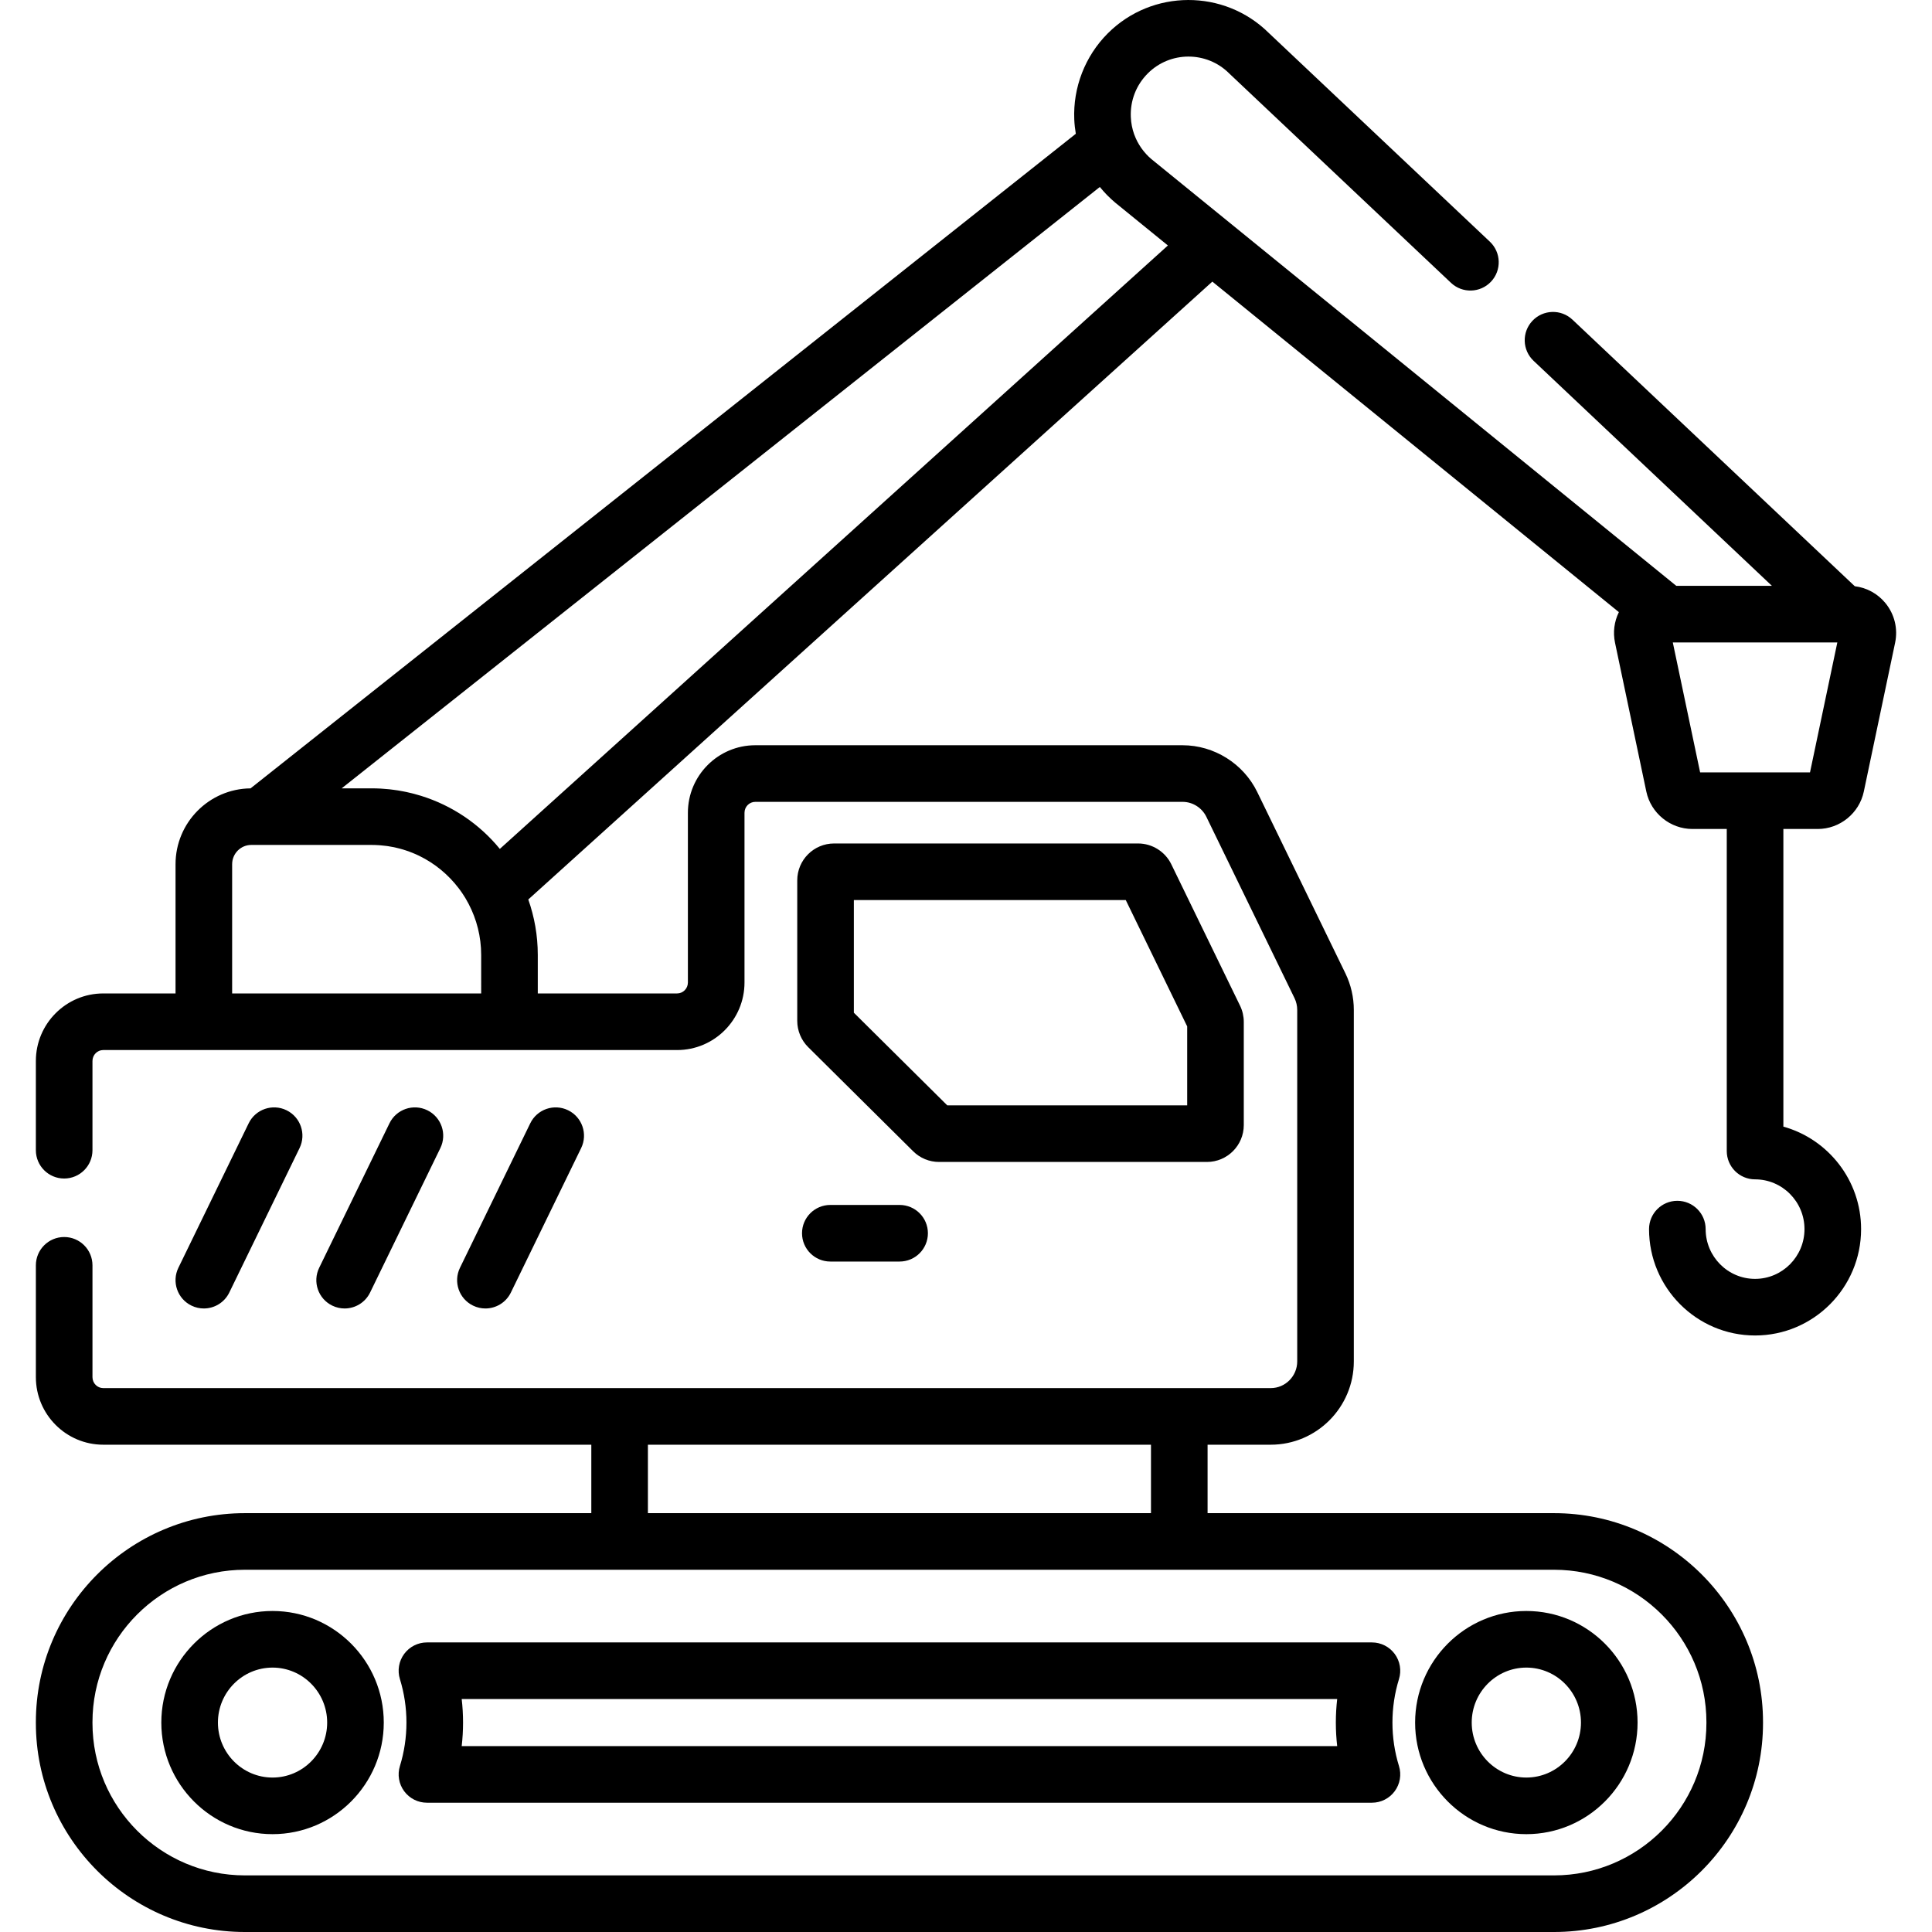 <?xml version="1.0" encoding="iso-8859-1"?>
<!-- Generator: Adobe Illustrator 19.0.0, SVG Export Plug-In . SVG Version: 6.00 Build 0)  -->
<svg xmlns="http://www.w3.org/2000/svg" xmlns:xlink="http://www.w3.org/1999/xlink" version="1.1" id="Layer_1" x="0px" y="0px" viewBox="0 0 512.001 512.001" style="enable-background:new 0 0 512.001 512.001;" xml:space="preserve">
<g>
	<g>
		<g>
			<path d="M42.751,456.5c0,16.305,13.223,29.571,29.476,29.571s29.477-13.266,29.477-29.571s-13.224-29.571-29.477-29.571     S42.751,440.195,42.751,456.5z M72.227,441.931c7.981,0,14.476,6.536,14.476,14.57s-6.494,14.57-14.476,14.57     s-14.475-6.536-14.475-14.57S64.246,441.931,72.227,441.931z"/>
			<path d="M404.498,486.072c16.253,0,29.476-13.266,29.476-29.571s-13.223-29.571-29.476-29.571s-29.477,13.266-29.477,29.571     S388.245,486.072,404.498,486.072z M404.498,441.93c7.981,0,14.475,6.536,14.475,14.57s-6.493,14.57-14.475,14.57     s-14.476-6.536-14.476-14.57S396.516,441.93,404.498,441.93z"/>
			<path d="M107.712,456.5c0,3.931-0.583,7.808-1.731,11.522c-0.704,2.276-0.285,4.751,1.129,6.668     c1.414,1.917,3.654,3.049,6.036,3.049h250.433c2.382,0,4.623-1.132,6.036-3.049c1.414-1.917,1.833-4.392,1.129-6.668     c-1.149-3.714-1.731-7.59-1.731-11.522c0-3.931,0.583-7.809,1.731-11.522c0.704-2.275,0.285-4.751-1.128-6.668     c-1.414-1.917-3.654-3.049-6.037-3.049H113.146c-2.383,0-4.623,1.132-6.037,3.049c-1.414,1.917-1.833,4.393-1.128,6.668     C107.13,448.692,107.712,452.569,107.712,456.5z M122.355,450.262H354.37c-0.238,2.063-0.358,4.146-0.358,6.238     s0.12,4.175,0.358,6.238H122.355c0.238-2.063,0.358-4.146,0.358-6.238S122.593,452.326,122.355,450.262z"/>
			<path d="M220.045,319.323c-4.142,0-7.5,3.357-7.5,7.5c0,4.143,3.358,7.5,7.5,7.5h18.36c4.142,0,7.5-3.357,7.5-7.5     c0-4.143-3.358-7.5-7.5-7.5H220.045z"/>
			<path d="M54.014,346.759c2.78,0,5.452-1.553,6.75-4.221l18.626-38.286c1.812-3.725,0.262-8.214-3.463-10.026     c-3.726-1.814-8.213-0.263-10.026,3.463l-18.626,38.286c-1.812,3.725-0.262,8.214,3.463,10.026     C51.795,346.516,52.913,346.759,54.014,346.759z"/>
			<path d="M91.326,346.759c2.78,0,5.452-1.553,6.75-4.221l18.626-38.286c1.812-3.725,0.262-8.214-3.463-10.026     c-3.727-1.814-8.214-0.263-10.026,3.463l-18.626,38.286c-1.812,3.725-0.262,8.214,3.463,10.026     C89.107,346.516,90.225,346.759,91.326,346.759z"/>
			<path d="M128.637,346.759c2.78,0,5.452-1.553,6.75-4.221l18.626-38.286c1.812-3.725,0.262-8.214-3.463-10.026     c-3.727-1.814-8.214-0.263-10.026,3.463l-18.626,38.286c-1.812,3.725-0.262,8.214,3.463,10.026     C126.419,346.516,127.536,346.759,128.637,346.759z"/>
			<path d="M499.697,159.872c-2.057-2.534-4.973-4.129-8.162-4.517l-74.82-70.643c-3.012-2.844-7.76-2.708-10.603,0.305     c-2.844,3.012-2.708,7.758,0.304,10.603l63.164,59.638h-25.346L325.762,58.937c-0.001-0.001-0.003-0.002-0.004-0.003     l-20.647-16.787c-0.473-0.401-0.91-0.829-1.325-1.274c-0.12-0.129-0.229-0.265-0.345-0.397c-0.296-0.339-0.579-0.688-0.842-1.051     c-0.098-0.135-0.193-0.271-0.286-0.409c-0.294-0.436-0.57-0.884-0.818-1.35c-0.031-0.058-0.066-0.115-0.097-0.174     c-0.293-0.569-0.555-1.158-0.779-1.77c-0.015-0.04-0.035-0.077-0.051-0.116c-0.515-1.444-0.821-2.976-0.889-4.566     c-0.189-4.381,1.408-8.496,4.497-11.588c5.931-5.935,15.593-5.948,21.54-0.029c0.046,0.046,0.094,0.092,0.142,0.137     l58.668,55.392c3.011,2.843,7.759,2.706,10.603-0.305c2.844-3.012,2.708-7.758-0.304-10.603l-58.603-55.33     c-11.804-11.667-30.916-11.616-42.655,0.133c-6.007,6.01-9.242,14.336-8.874,22.84c0.055,1.268,0.199,2.524,0.409,3.763     L66.4,208.926c-10.979,0.1-19.881,9.077-19.881,20.108v34.239H27.36c-9.846,0-17.855,8.029-17.855,17.9v23.648     c0,4.143,3.358,7.5,7.5,7.5s7.5-3.357,7.5-7.5v-23.648c0-1.599,1.28-2.899,2.854-2.899h152.087     c9.846,0,17.855-8.029,17.855-17.899v-44.977c0-1.599,1.28-2.898,2.854-2.898H313.4c2.655,0,5.127,1.555,6.296,3.96     l23.365,48.059c0.468,0.964,0.716,2.041,0.716,3.115v93.152c0,3.901-3.146,7.076-7.013,7.076H27.36     c-1.574,0-2.854-1.301-2.854-2.899v-29.64c0-4.143-3.358-7.5-7.5-7.5s-7.5,3.357-7.5,7.5v29.64c0,9.87,8.009,17.9,17.855,17.9     h129.343v18.139H64.901c-30.546,0-55.396,24.85-55.396,55.396v0.207c0,30.546,24.85,55.396,55.396,55.396h346.923     c30.546,0,55.396-24.85,55.396-55.396v-0.207c0-30.546-24.85-55.396-55.396-55.396h-91.802v-18.139h16.742     c12.139,0,22.014-9.904,22.014-22.077v-93.152c0-3.334-0.77-6.679-2.226-9.674l-23.365-48.06     c-3.663-7.533-11.43-12.402-19.788-12.402H200.155c-9.844,0-17.855,8.029-17.855,17.899v44.977c0,1.599-1.28,2.898-2.854,2.898     h-36.927v-10.196c0-5.154-0.893-10.101-2.517-14.703L321.283,74.629l107.736,87.592c-1.232,2.488-1.605,5.331-1.02,8.114     l8.292,39.429c1.209,5.75,6.345,9.924,12.212,9.924h9.109v85.354c0,4.143,3.358,7.5,7.5,7.5c7.221,0,13.097,5.915,13.097,13.187     c0,7.271-5.875,13.188-13.097,13.188c-7.222,0-13.098-5.915-13.098-13.188c0-4.143-3.358-7.5-7.5-7.5s-7.5,3.357-7.5,7.5     c0,15.543,12.605,28.189,28.098,28.189c15.493,0,28.098-12.646,28.098-28.189c0-12.937-8.735-23.858-20.597-27.159v-78.88h9.108     c5.866,0,11.003-4.173,12.212-9.924l8.292-39.429C503.005,166.627,502.083,162.813,499.697,159.872z M171.703,382.863h133.319     v18.139h-0.001H171.703V382.863z M411.824,416.002c22.274,0.001,40.395,18.122,40.395,40.395v0.207     c0,22.273-18.121,40.395-40.395,40.395H64.901c-22.274,0-40.395-18.121-40.395-40.395v-0.207     c0-22.273,18.121-40.395,40.395-40.395H411.824z M127.518,263.273H61.519v-34.239c0-2.821,2.271-5.116,5.063-5.116h2.861h29.072     c0.61,0,1.216,0.026,1.818,0.063c0.182,0.011,0.362,0.027,0.543,0.042c0.44,0.036,0.878,0.082,1.313,0.137     c0.183,0.023,0.367,0.043,0.55,0.07c0.555,0.081,1.105,0.177,1.651,0.29c0.222,0.046,0.439,0.102,0.659,0.153     c0.328,0.076,0.655,0.156,0.98,0.243c0.296,0.08,0.591,0.164,0.883,0.253c0.214,0.065,0.425,0.136,0.637,0.205     c1.207,0.399,2.382,0.869,3.513,1.417c0.009,0.004,0.018,0.009,0.027,0.013c4.118,2,7.693,4.955,10.451,8.571     c0.118,0.156,0.237,0.312,0.353,0.47c0.187,0.256,0.371,0.515,0.55,0.777c0.264,0.389,0.522,0.783,0.768,1.186     c0.086,0.141,0.17,0.283,0.254,0.426c0.26,0.442,0.51,0.892,0.749,1.351c2.105,4.037,3.303,8.625,3.303,13.492V263.273z      M132.463,224.969c-5.444-6.647-12.673-11.496-20.793-14.036c-0.05-0.016-0.1-0.032-0.15-0.047     c-0.588-0.182-1.181-0.351-1.778-0.508c-0.179-0.047-0.359-0.093-0.539-0.138c-0.511-0.127-1.023-0.248-1.54-0.358     c-0.28-0.06-0.562-0.113-0.844-0.167c-0.445-0.085-0.89-0.169-1.339-0.241c-0.371-0.059-0.746-0.107-1.121-0.157     c-0.38-0.05-0.759-0.105-1.142-0.146c-0.479-0.051-0.963-0.086-1.446-0.121c-0.294-0.022-0.585-0.052-0.88-0.067     c-0.787-0.042-1.578-0.066-2.375-0.066H90.55L291.462,49.553c0.062,0.076,0.133,0.144,0.195,0.219     c0.526,0.637,1.074,1.257,1.653,1.852c0.073,0.075,0.15,0.146,0.223,0.22c0.624,0.628,1.271,1.235,1.953,1.809     c0.004,0.003,0.007,0.007,0.011,0.01c0.032,0.026,0.064,0.053,0.096,0.079l13.913,11.311L132.463,224.969z M479.672,204.687     h-29.121l-7.24-34.429h43.6L479.672,204.687z"/>
			<path d="M319.856,307.93c5.381,0,9.76-4.383,9.76-9.771v-27.355c0-1.476-0.341-2.956-0.984-4.274L310.4,229.026     c-1.622-3.339-5.067-5.497-8.778-5.497H221.04c-5.381,0-9.76,4.383-9.76,9.771v37.258c0,2.586,1.052,5.113,2.89,6.938     l27.827,27.603c1.84,1.826,4.28,2.831,6.87,2.831H319.856z M226.281,268.38v-29.851h72.06l16.275,33.478v20.922h-63.586     L226.281,268.38z"/>
		</g>
	</g>
</g>
<g>
</g>
<g>
</g>
<g>
</g>
<g>
</g>
<g>
</g>
<g>
</g>
<g>
</g>
<g>
</g>
<g>
</g>
<g>
</g>
<g>
</g>
<g>
</g>
<g>
</g>
<g>
</g>
<g>
</g>
</svg>
